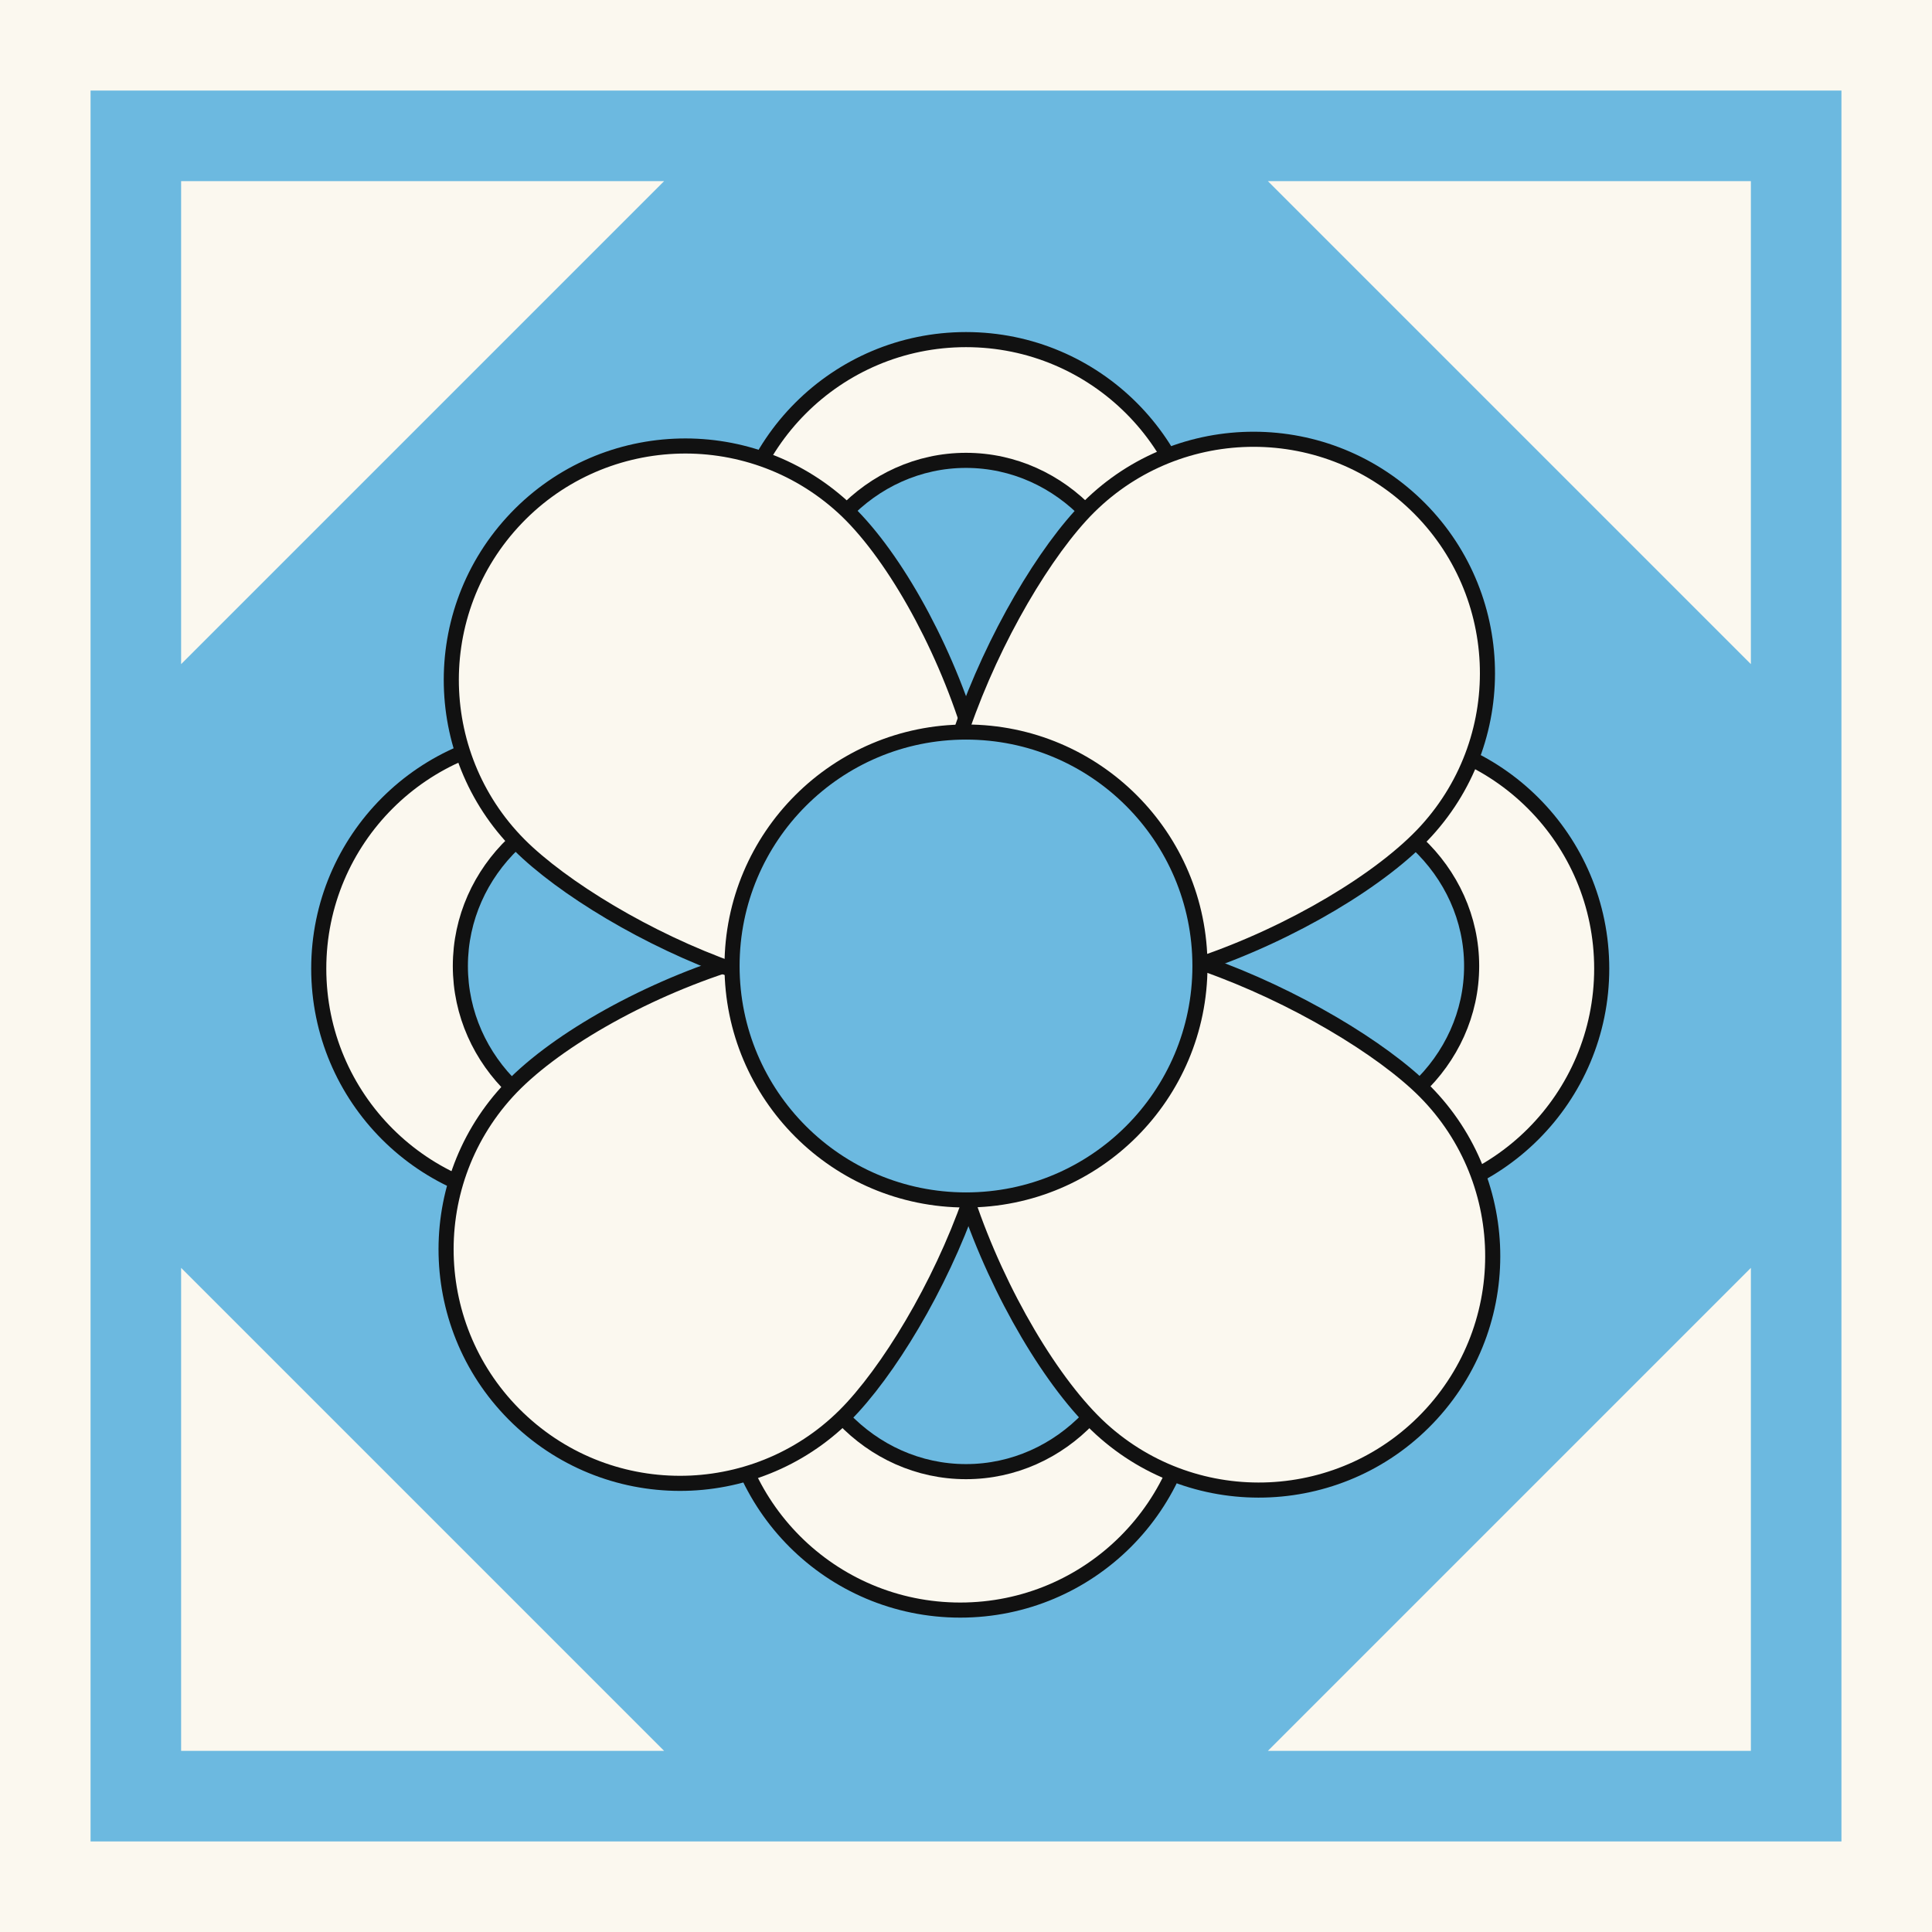 <svg width="64" height="64" viewBox="0 0 64 64" fill="none" xmlns="http://www.w3.org/2000/svg">
<rect width="64" height="64" fill="#FBF8EF"/>
<rect width="58" height="58" transform="matrix(0 -1 1 0 3 61)" fill="#6CB9E0"/>
<path d="M58 42V58H42L58 42Z" fill="#FBF8EF"/>
<path d="M42 6H58V22L42 6Z" fill="#FBF8EF"/>
<path d="M22 6H6V22L22 6Z" fill="#FBF8EF"/>
<path d="M22 58H6V42L22 58Z" fill="#FBF8EF"/>
<path d="M32.191 32.164C31.174 32.164 30.169 31.645 29.218 30.756C28.27 29.869 27.399 28.632 26.659 27.246C25.177 24.469 24.25 21.157 24.25 19C24.25 14.72 27.72 11.25 32 11.25C36.28 11.25 39.75 14.72 39.75 19C39.75 21.162 38.916 24.477 37.529 27.252C36.837 28.637 36.014 29.874 35.101 30.76C34.188 31.647 33.207 32.164 32.191 32.164Z" fill="#FBF8EF" stroke="#111111" stroke-width="0.5"/>
<path d="M32.144 31.75C31.408 31.75 30.669 31.353 29.962 30.652C29.256 29.953 28.606 28.976 28.052 27.878C26.943 25.679 26.25 23.055 26.25 21.351C26.25 17.968 28.838 15.25 32 15.25C35.162 15.25 37.75 17.968 37.75 21.351C37.75 23.06 37.126 25.686 36.088 27.884C35.57 28.982 34.956 29.957 34.277 30.655C33.597 31.354 32.878 31.75 32.144 31.75Z" fill="#6CB9E0" stroke="#111111" stroke-width="0.5"/>
<path d="M10.559 32.086C10.559 27.806 14.028 24.336 18.309 24.336C20.468 24.336 23.853 25.217 26.699 26.653C28.119 27.369 29.391 28.216 30.303 29.147C31.218 30.08 31.75 31.073 31.75 32.086C31.75 33.1 31.218 34.093 30.303 35.025C29.391 35.956 28.119 36.803 26.699 37.52C23.853 38.955 20.468 39.836 18.309 39.836C14.028 39.836 10.559 36.366 10.559 32.086Z" fill="#FBF8EF" stroke="#111111" stroke-width="0.5"/>
<path d="M15.25 32C15.25 28.835 17.935 26.25 21.27 26.25C22.954 26.25 25.599 26.908 27.825 27.983C28.936 28.519 29.926 29.151 30.636 29.843C31.347 30.538 31.75 31.267 31.75 32C31.75 32.733 31.347 33.462 30.636 34.157C29.926 34.849 28.936 35.481 27.825 36.017C25.599 37.092 22.954 37.75 21.27 37.75C17.935 37.75 15.25 35.165 15.25 32Z" fill="#6CB9E0" stroke="#111111" stroke-width="0.5"/>
<path d="M32.25 32.086C32.25 31.069 32.762 30.075 33.64 29.144C34.517 28.214 35.741 27.367 37.113 26.651C39.862 25.217 43.15 24.336 45.309 24.336C49.589 24.336 53.059 27.806 53.059 32.086C53.059 36.367 49.589 39.836 45.309 39.836C43.15 39.836 39.862 38.956 37.113 37.522C35.741 36.806 34.517 35.959 33.64 35.029C32.762 34.097 32.25 33.104 32.25 32.086Z" fill="#FBF8EF" stroke="#111111" stroke-width="0.5"/>
<path d="M32.25 32C32.25 31.265 32.644 30.535 33.34 29.842C34.034 29.15 35.005 28.518 36.097 27.982C38.286 26.908 40.902 26.25 42.618 26.25C46.019 26.25 48.75 28.839 48.75 32C48.75 35.161 46.019 37.75 42.618 37.75C40.902 37.75 38.286 37.092 36.097 36.018C35.005 35.482 34.034 34.85 33.34 34.158C32.644 33.465 32.25 32.736 32.25 32Z" fill="#6CB9E0" stroke="#111111" stroke-width="0.5"/>
<path d="M31.809 53.336C27.528 53.336 24.059 49.867 24.059 45.586C24.059 43.429 24.986 40.073 26.469 37.253C27.209 35.845 28.08 34.586 29.029 33.683C29.979 32.777 30.985 32.25 32 32.25C33.014 32.25 33.995 32.776 34.908 33.679C35.821 34.581 36.644 35.839 37.337 37.247C38.724 40.065 39.559 43.424 39.559 45.586C39.559 49.867 36.089 53.336 31.809 53.336Z" fill="#FBF8EF" stroke="#111111" stroke-width="0.5"/>
<path d="M32 48.75C28.836 48.75 26.25 46.053 26.25 42.7C26.25 41.009 26.943 38.373 28.053 36.157C28.607 35.051 29.257 34.065 29.962 33.359C30.671 32.651 31.409 32.25 32.144 32.25C32.877 32.25 33.596 32.65 34.276 33.356C34.955 34.06 35.57 35.045 36.088 36.151C37.126 38.366 37.75 41.005 37.75 42.7C37.75 46.053 35.164 48.75 32 48.75Z" fill="#6CB9E0" stroke="#111111" stroke-width="0.5"/>
<path d="M17.307 47.116C14.143 44.233 13.916 39.331 16.799 36.168C18.247 34.578 21.232 32.853 24.274 31.898C25.791 31.421 27.305 31.141 28.633 31.16C29.964 31.179 31.078 31.498 31.832 32.185C32.582 32.868 32.94 33.885 32.99 35.115C33.04 36.346 32.78 37.763 32.322 39.204C31.406 42.088 29.716 45.005 28.255 46.608C25.372 49.772 20.471 49.999 17.307 47.116Z" fill="#FBF8EF" stroke="#111111" stroke-width="0.5"/>
<path d="M16.972 17.304C19.855 14.14 24.757 13.913 27.921 16.796C29.509 18.244 31.212 21.229 32.146 24.27C32.612 25.788 32.881 27.303 32.854 28.631C32.826 29.963 32.502 31.078 31.815 31.832C31.131 32.582 30.119 32.94 28.898 32.99C27.677 33.04 26.27 32.779 24.841 32.321C21.979 31.404 19.083 29.713 17.48 28.252C14.316 25.369 14.089 20.467 16.972 17.304Z" fill="#FBF8EF" stroke="#111111" stroke-width="0.5"/>
<path d="M32.168 31.815C31.42 31.133 31.064 30.098 31.018 28.837C30.972 27.577 31.239 26.12 31.704 24.64C32.634 21.676 34.337 18.683 35.796 17.081C38.679 13.918 43.581 13.69 46.745 16.573C49.908 19.456 50.135 24.358 47.252 27.522C45.802 29.113 42.801 30.916 39.747 31.949C38.223 32.464 36.702 32.782 35.37 32.791C34.034 32.801 32.92 32.5 32.168 31.815Z" fill="#FBF8EF" stroke="#111111" stroke-width="0.5"/>
<path d="M32.185 32.168C32.866 31.421 33.9 31.069 35.161 31.031C36.421 30.994 37.878 31.271 39.359 31.746C42.322 32.698 45.317 34.422 46.919 35.882C50.082 38.765 50.31 43.667 47.427 46.831C44.544 49.994 39.642 50.222 36.478 47.339C34.887 45.889 33.084 42.867 32.051 39.791C31.536 38.256 31.218 36.724 31.209 35.383C31.199 34.039 31.5 32.919 32.185 32.168Z" fill="#FBF8EF" stroke="#111111" stroke-width="0.5"/>
<path d="M32 39.75C27.72 39.75 24.25 36.28 24.25 32C24.25 27.72 27.72 24.25 32 24.25C36.28 24.25 39.75 27.72 39.75 32C39.75 36.28 36.28 39.75 32 39.75Z" fill="#6CB9E0" stroke="#111111" stroke-width="0.5"/>
</svg>
